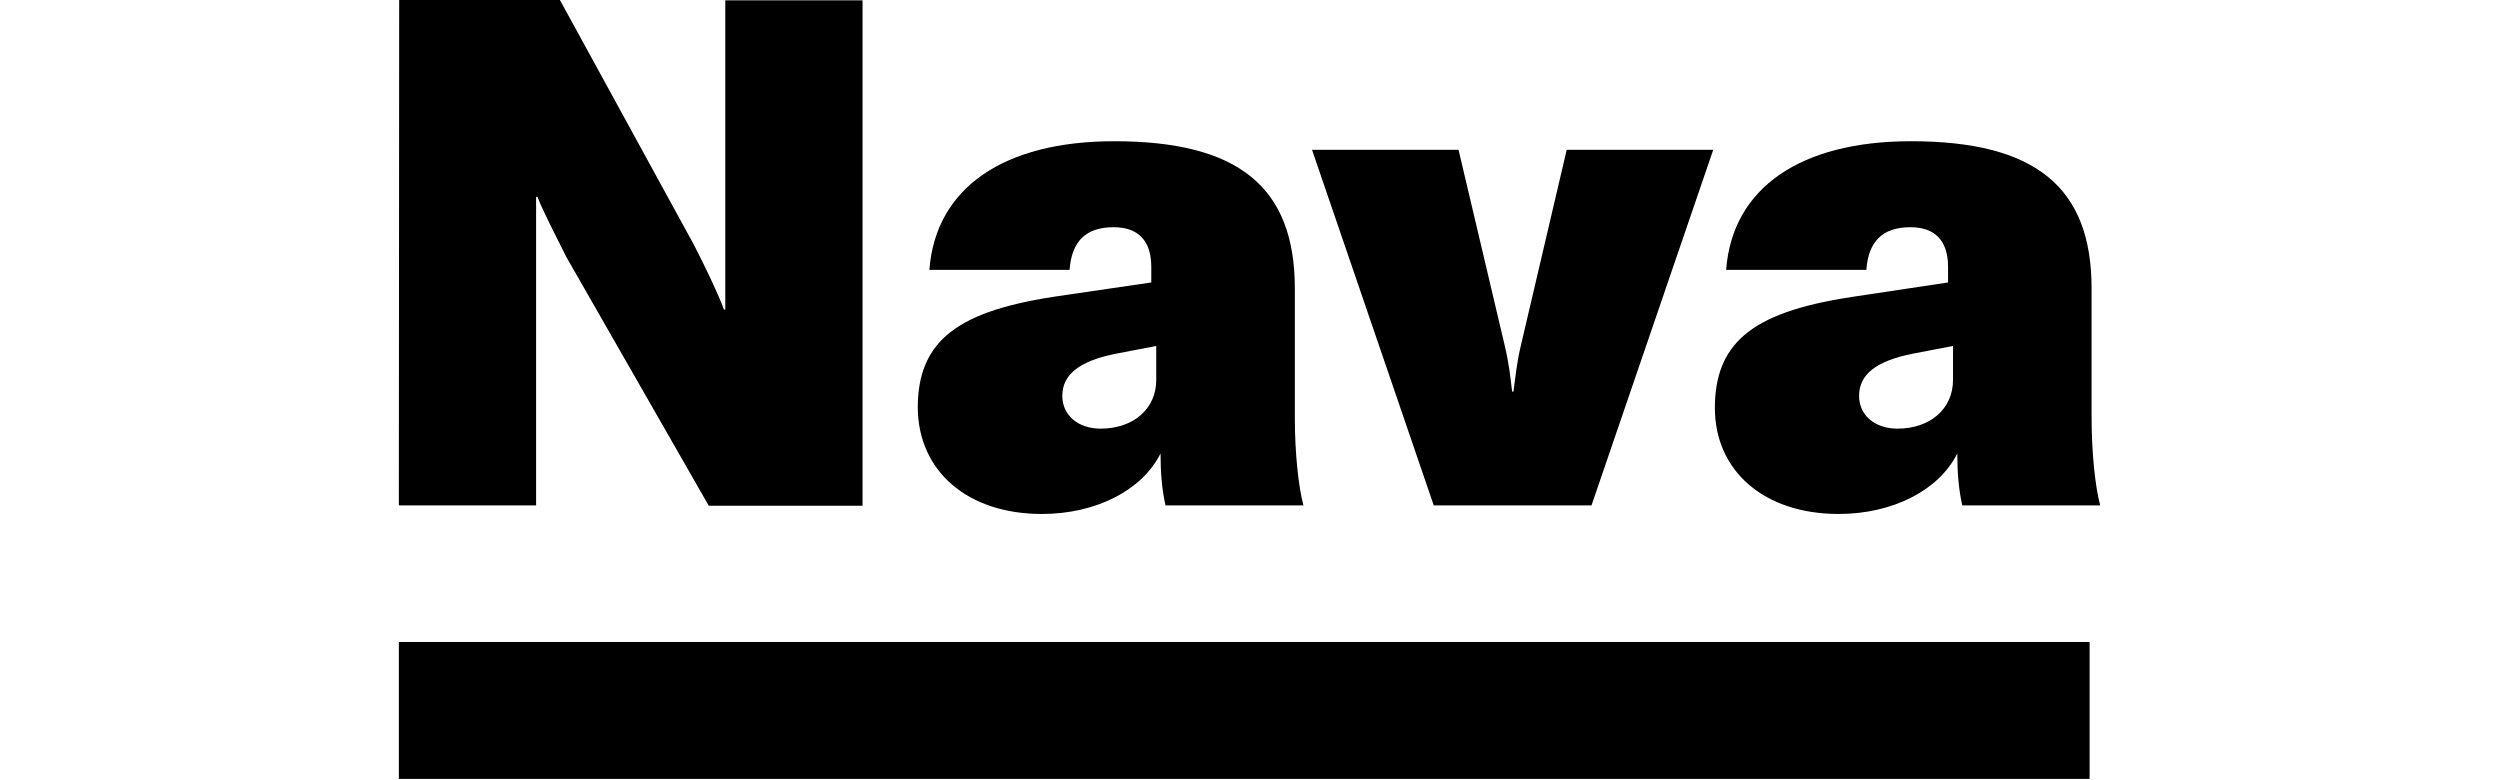 <?xml version="1.0" encoding="UTF-8"?>
<!-- Generated by Pixelmator Pro 3.6.17 -->
<svg width="519" height="162" viewBox="0 0 519 162" xmlns="http://www.w3.org/2000/svg">
    <g id="Nava-Logotype-Black-V01">
        <g id="Group">
            <g id="g1">
                <g id="g2">
                    <clipPath id="clipPath1">
                        <path d="M 82.8 0.069 L 436.068 0.069 L 436.068 161.7 L 82.8 161.7 Z"/>
                    </clipPath>
                    <path id="Path" fill="#000000" stroke="none" clip-path="url(#clipPath1)" d="M 393.909 88.986 C 389.172 88.986 385.945 86.171 385.945 82.189 C 385.945 77.726 389.515 74.979 396.862 73.469 L 405.445 71.821 L 405.445 78.893 C 405.445 84.867 400.707 88.986 393.909 88.986 M 381.688 106.701 C 392.88 106.701 402.492 101.826 406.337 94.136 C 406.337 98.119 406.612 101.552 407.367 104.916 L 436 104.916 C 434.97 101.071 434.214 93.999 434.214 86.721 L 434.214 59.874 C 434.214 38.726 422.404 29.319 396.725 29.319 C 373.86 29.319 359.647 38.932 358.342 56.029 L 387.455 56.029 C 387.867 50.124 390.82 47.171 396.587 47.171 C 401.6 47.171 404.415 49.849 404.415 55.411 L 404.415 58.638 L 384.365 61.659 C 373.585 63.307 366.513 65.779 362.05 69.624 C 357.93 73.194 356.008 78.069 356.008 84.661 C 356.008 97.844 366.307 106.701 381.688 106.701 M 297.645 104.916 L 330.397 104.916 L 355.664 31.104 L 325.247 31.104 L 315.84 71.272 C 314.81 75.529 314.673 77.932 314.192 81.296 L 313.918 81.296 C 313.506 77.932 313.3 75.529 312.27 71.272 L 302.794 31.104 L 272.377 31.104 L 297.645 104.916 Z M 228.502 88.986 C 223.764 88.986 220.537 86.171 220.537 82.189 C 220.537 77.726 224.107 74.979 231.454 73.469 L 240.037 71.821 L 240.037 78.893 C 240.037 84.867 235.299 88.986 228.502 88.986 M 216.28 106.701 C 227.472 106.701 237.084 101.826 240.93 94.136 C 240.93 98.119 241.204 101.552 241.96 104.916 L 270.592 104.916 C 269.562 101.071 268.807 93.999 268.807 86.721 L 268.807 59.874 C 268.807 38.726 256.997 29.319 231.317 29.319 C 208.452 29.319 194.239 38.932 192.935 56.029 L 222.047 56.029 C 222.459 50.124 225.412 47.171 231.18 47.171 C 236.192 47.171 239.007 49.849 239.007 55.411 L 239.007 58.638 L 218.889 61.59 C 208.109 63.238 201.037 65.71 196.574 69.555 C 192.454 73.125 190.531 78 190.531 84.592 C 190.6 97.844 200.899 106.701 216.28 106.701 M 82.8 104.916 L 111.295 104.916 L 111.295 54.724 L 111.295 40.854 L 111.57 40.854 C 112.874 44.219 115.415 48.956 117.612 53.419 L 147.137 104.985 L 179.065 104.985 L 179.065 0.069 L 150.57 0.069 L 150.57 51.154 L 150.57 64.268 L 150.295 64.268 C 148.991 60.698 146.038 54.655 143.978 50.673 L 116.239 0 L 82.869 0 L 82.8 104.916 L 82.8 104.916 Z"/>
                </g>
            </g>
        </g>
        <path id="path1" fill="#000000" stroke="none" d="M 82.8 133.274 L 433.802 133.274 L 433.802 161.7 L 82.8 161.7 Z"/>
    </g>
</svg>
